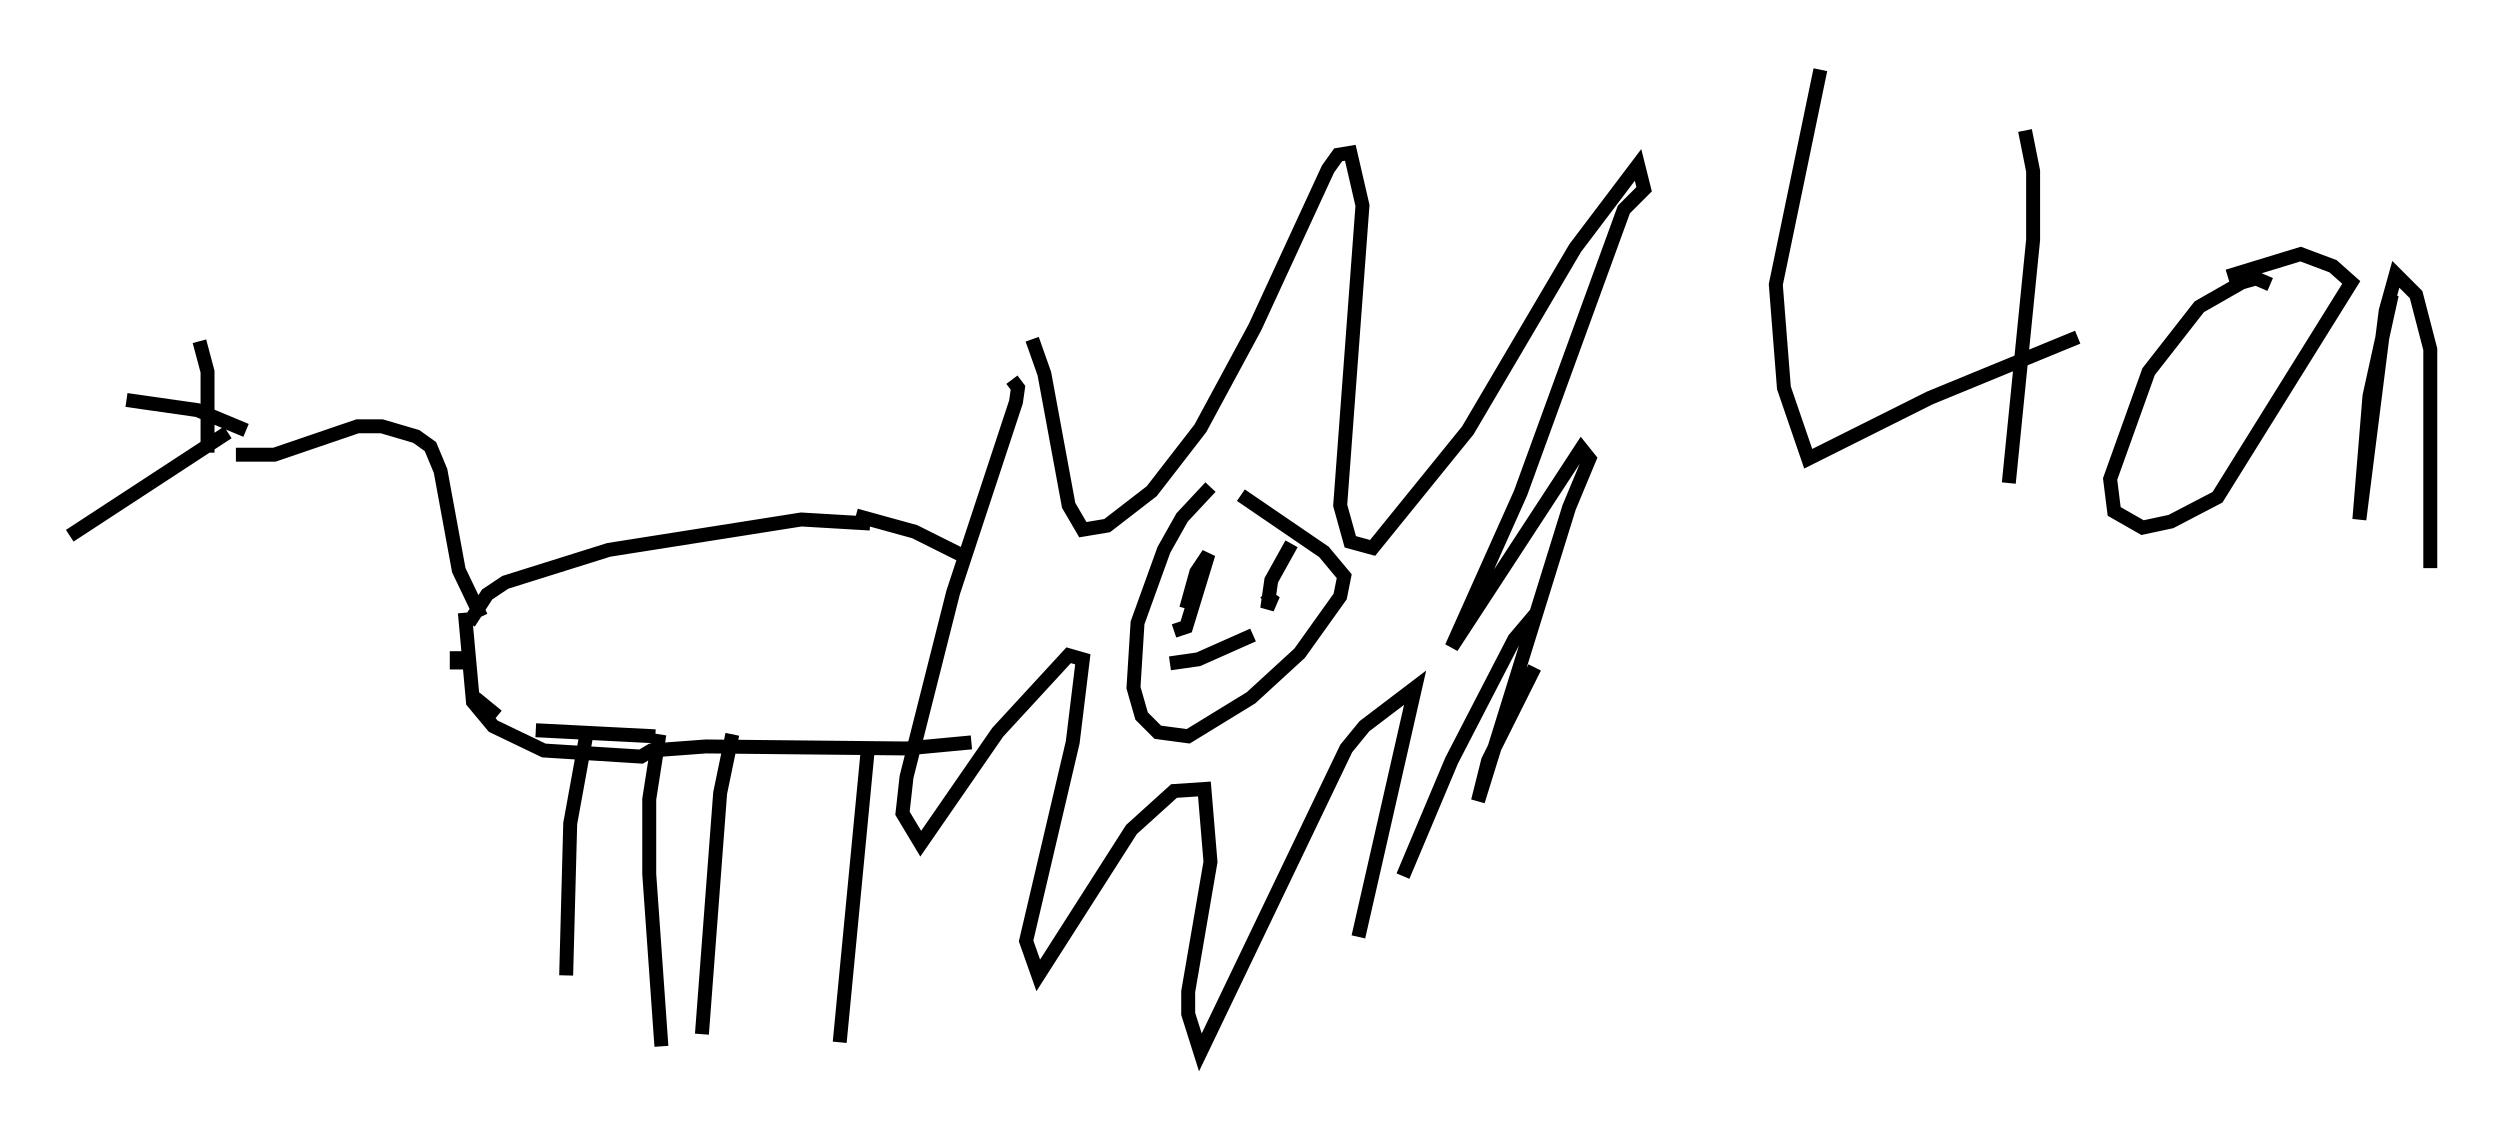 <?xml version="1.0" encoding="utf-8" ?>
<svg baseProfile="full" height="80.447" version="1.1" width="179.218" xmlns="http://www.w3.org/2000/svg" xmlns:ev="http://www.w3.org/2001/xml-events" xmlns:xlink="http://www.w3.org/1999/xlink"><defs /><rect fill="white" height="80.447" width="179.218" x="0" y="0" /><path d="M74.866, 34.776 m-0.581, -2.905 m-0.291, -7.553 l0.872, 2.469 1.743, 9.441 l1.017, 1.743 1.743, -0.291 l3.196, -2.469 3.486, -4.503 l3.922, -7.263 5.229, -11.33 l0.726, -1.017 0.872, -0.145 l0.872, 3.777 -1.598, 21.497 l0.726, 2.615 1.598, 0.436 l6.827, -8.425 7.698, -13.073 l4.503, -5.955 0.436, 1.743 l-1.453, 1.453 -7.408, 20.335 l-4.939, 11.039 9.296, -14.235 l0.581, 0.726 -1.453, 3.486 l-6.536, 21.061 0.726, -2.905 l3.341, -6.682 m0.145, -3.922 l-1.598, 1.888 -4.503, 8.715 l-3.486, 8.279 m-3.196, 4.358 l4.067, -17.866 -3.631, 2.76 l-1.307, 1.598 -10.458, 21.788 l-0.872, -2.76 0.0, -1.598 l1.598, -9.296 -0.436, -5.229 l-2.179, 0.145 -3.05, 2.76 l-6.682, 10.458 -0.872, -2.469 l3.341, -14.235 0.726, -5.955 l-1.017, -0.291 -5.084, 5.52 l-5.52, 7.989 -1.307, -2.179 l0.291, -2.615 3.341, -13.218 l4.503, -13.654 0.145, -1.017 l-0.436, -0.581 m14.235, 7.698 l-2.034, 2.179 -1.307, 2.324 l-1.888, 5.229 -0.291, 4.648 l0.581, 2.034 1.162, 1.162 l2.179, 0.291 4.503, -2.76 l3.486, -3.196 2.905, -4.067 l0.291, -1.453 -1.453, -1.743 l-5.955, -4.067 m-4.793, 9.732 l0.872, -0.291 1.598, -5.229 l-0.872, 1.307 -0.726, 2.615 m7.553, -4.648 l-1.453, 2.615 -0.291, 2.034 l0.436, -1.017 -0.581, 0.581 m-6.827, 4.358 l2.034, -0.291 3.922, -1.743 m-23.385, -7.117 l0.0, 0.0 m-4.067, -0.872 l-4.939, -0.291 -13.799, 2.179 l-7.408, 2.324 -1.307, 0.872 l-1.307, 2.034 m-0.872, 2.034 l0.0, 1.307 m1.307, 2.034 l1.598, 1.307 m2.76, 1.017 l8.57, 0.436 m-13.654, -8.86 l0.581, 6.391 1.453, 1.743 l3.631, 1.743 6.972, 0.436 l0.726, -0.436 3.922, -0.291 l14.38, 0.145 4.648, -0.436 m-8.279, -16.268 l4.212, 1.162 3.486, 1.743 m-34.57, 4.358 l-1.598, -3.341 -1.307, -7.117 l-0.726, -1.743 -1.017, -0.726 l-2.469, -0.726 -1.743, 0.0 l-5.955, 2.034 -2.76, 0.0 m-2.034, -0.145 l0.0, -5.81 -0.581, -2.179 m3.341, 6.391 l-3.486, -1.453 -5.084, -0.726 m7.263, 2.324 l-11.33, 7.408 m37.039, 14.235 l-1.162, 6.391 -0.291, 10.894 m11.911, -17.285 l-0.872, 4.212 -1.307, 17.285 m-3.05, -21.497 l-0.726, 4.648 0.0, 5.374 l0.872, 12.346 m14.816, -21.497 l-2.034, 21.207 m70.302, -69.721 l-3.196, 15.397 0.581, 7.408 l1.743, 5.084 8.715, -4.358 l10.603, -4.358 m-3.777, -14.816 l0.581, 2.905 0.0, 4.939 l-1.743, 17.43 m5.52, -29.195 l0.0, 0.0 m13.218, 14.961 l-1.017, -0.436 -1.017, 0.291 l-3.05, 1.743 -3.631, 4.648 l-2.76, 7.698 0.291, 2.324 l2.034, 1.162 2.034, -0.436 l3.341, -1.743 9.587, -15.397 l-1.307, -1.162 -2.324, -0.872 l-5.229, 1.598 m11.765, 1.307 l-1.598, 7.263 -0.726, 8.86 l1.888, -14.961 0.726, -2.615 l1.453, 1.453 1.017, 3.922 l0.0, 15.687 " fill="none" stroke="black" stroke-width="1" /></svg>
